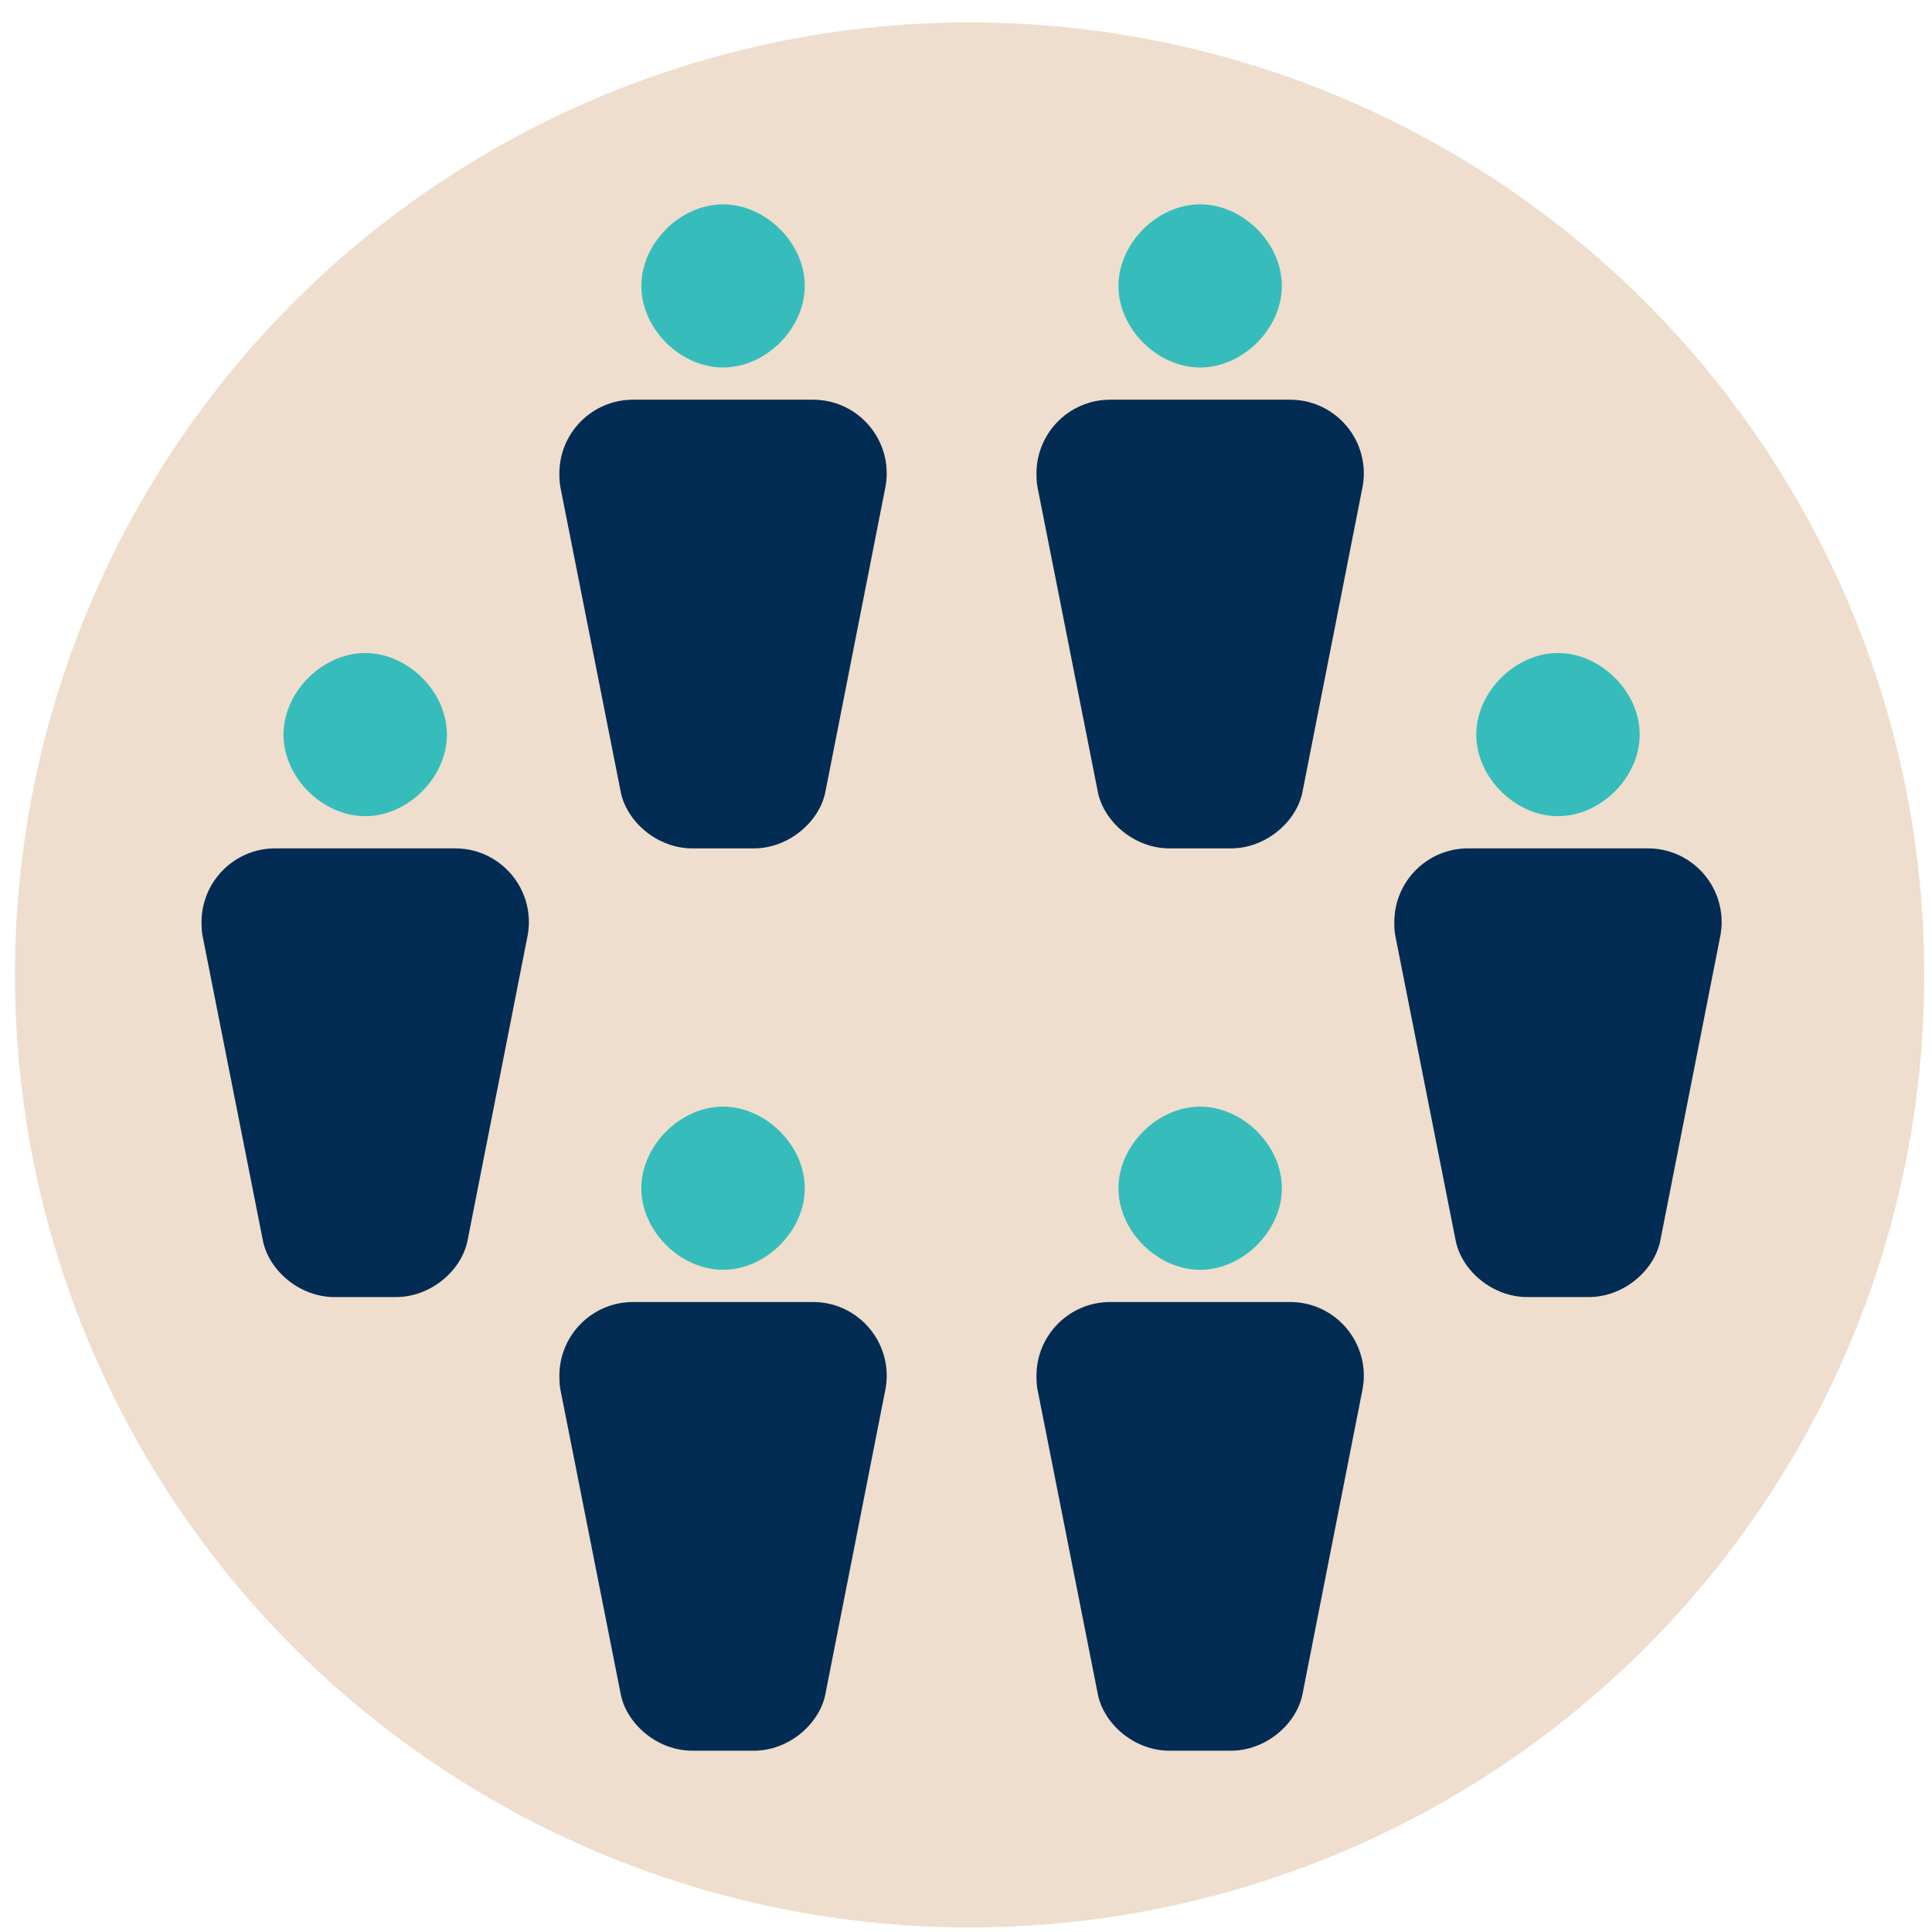 <?xml version="1.0" encoding="UTF-8" standalone="no"?>
<svg width="80px" height="80px" viewBox="0 0 80 80" version="1.1" xmlns="http://www.w3.org/2000/svg" xmlns:xlink="http://www.w3.org/1999/xlink" xmlns:sketch="http://www.bohemiancoding.com/sketch/ns">
    <!-- Generator: Sketch 3.3.3 (12081) - http://www.bohemiancoding.com/sketch -->
    <title>i-committees--neutral</title>
    <desc>Created with Sketch.</desc>
    <defs></defs>
    <g id="Page-1" stroke="none" stroke-width="1" fill="none" fill-rule="evenodd" sketch:type="MSPage">
        <g id="Complex" sketch:type="MSArtboardGroup" transform="translate(-487, -940)">
            <g id="i-committees--neutral" sketch:type="MSLayerGroup" transform="translate(487, 940.5)">
                <g id="Oval-63-Copy-+-Group-Copy-Copy-Copy-+-Fill-3-Copy-2-+-Fill-4-Copy-2-+-Imported-Layers-Copy-4-+-Oval-41-Copy" transform="translate(0, 0.011)" fill="#EFDECD" sketch:type="MSShapeGroup">
                    <g id="Oval-63-Copy-+-Group-Copy-Copy-Copy" transform="translate(0.215, 0.408)">
                        <ellipse id="Oval-63-Copy" cx="39.935" cy="39.45" rx="39.531" ry="39.442"></ellipse>
                    </g>
                </g>
                <g id="Imported-Layers-+-Rectangle-267-Copy-4-+-Path-Copy-Copy-Copy-Copy-Copy-Copy" transform="translate(8.345, 7.49)" sketch:type="MSShapeGroup">
                    <path d="M10.161,22.43 C10.16,24.198 8.548,25.806 6.778,25.806 C5.006,25.806 3.394,24.198 3.394,22.43 C3.394,20.662 5.006,19.05 6.778,19.05 C8.55,19.05 10.165,20.66 10.161,22.43" id="Fill-1" fill="#36BDBB"></path>
                    <path d="M24.978,41.215 C24.977,42.982 23.365,44.59 21.595,44.59 C19.823,44.59 18.211,42.982 18.211,41.215 C18.211,39.446 19.823,37.834 21.595,37.834 C23.367,37.834 24.982,39.445 24.978,41.215" id="Fill-1-Copy-2" fill="#36BDBB"></path>
                    <path d="M24.978,3.851 C24.977,5.618 23.365,7.227 21.595,7.227 C19.823,7.227 18.211,5.618 18.211,3.851 C18.211,2.083 19.823,0.471 21.595,0.471 C23.367,0.471 24.982,2.081 24.978,3.851" id="Fill-1-Copy-4" fill="#36BDBB"></path>
                    <path d="M59.551,22.43 C59.55,24.198 57.938,25.806 56.168,25.806 C54.396,25.806 52.784,24.198 52.784,22.43 C52.784,20.662 54.396,19.05 56.168,19.05 C57.94,19.05 59.556,20.66 59.551,22.43" id="Fill-1-Copy" fill="#36BDBB"></path>
                    <path d="M44.734,41.215 C44.733,42.982 43.121,44.59 41.351,44.59 C39.579,44.59 37.967,42.982 37.967,41.215 C37.967,39.446 39.579,37.834 41.351,37.834 C43.123,37.834 44.738,39.445 44.734,41.215" id="Fill-1-Copy-3" fill="#36BDBB"></path>
                    <path d="M44.734,3.851 C44.733,5.618 43.121,7.227 41.351,7.227 C39.579,7.227 37.967,5.618 37.967,3.851 C37.967,2.083 39.579,0.471 41.351,0.471 C43.123,0.471 44.738,2.081 44.734,3.851" id="Fill-1-Copy-5" fill="#36BDBB"></path>
                    <path d="M3.049,27.14 C1.362,27.14 0,28.511 0,30.195 C0,30.385 0.008,30.568 0.04,30.748 L2.548,43.415 C2.814,44.645 4.077,45.719 5.504,45.719 L8.051,45.719 C9.479,45.719 10.742,44.645 11.008,43.415 L13.503,30.748 C13.535,30.568 13.555,30.385 13.555,30.195 C13.555,28.512 12.193,27.14 10.506,27.14 L3.049,27.14" id="Fill-2" fill="#022C53"></path>
                    <path d="M14.817,48.979 C14.817,49.169 14.825,49.352 14.857,49.533 L17.365,62.199 C17.631,63.43 18.894,64.503 20.322,64.503 L22.868,64.503 C24.296,64.503 25.559,63.43 25.825,62.199 L28.32,49.533 C28.352,49.352 28.372,49.169 28.372,48.979 C28.372,47.296 27.01,45.924 25.323,45.924 L17.866,45.924 C16.179,45.924 14.817,47.295 14.817,48.979 Z" id="Fill-2-Copy-2" fill="#022C53"></path>
                    <path d="M14.817,11.616 C14.817,11.806 14.825,11.988 14.857,12.169 L17.365,24.836 C17.631,26.066 18.894,27.14 20.322,27.14 L22.868,27.14 C24.296,27.14 25.559,26.066 25.825,24.836 L28.32,12.169 C28.352,11.988 28.372,11.806 28.372,11.616 C28.372,9.932 27.01,8.561 25.323,8.561 L17.866,8.561 C16.179,8.561 14.817,9.932 14.817,11.616 Z" id="Fill-2-Copy-5" fill="#022C53"></path>
                    <path d="M52.439,27.14 C50.752,27.14 49.39,28.511 49.39,30.195 C49.39,30.385 49.398,30.568 49.43,30.748 L51.938,43.415 C52.204,44.645 53.467,45.719 54.895,45.719 L57.442,45.719 C58.869,45.719 60.132,44.645 60.398,43.415 L62.893,30.748 C62.925,30.568 62.945,30.385 62.945,30.195 C62.945,28.512 61.584,27.14 59.896,27.14 L52.439,27.14" id="Fill-2-Copy" fill="#022C53"></path>
                    <path d="M37.622,45.924 C35.935,45.924 34.573,47.295 34.573,48.979 C34.573,49.169 34.581,49.352 34.613,49.533 L37.121,62.199 C37.387,63.43 38.65,64.503 40.078,64.503 L42.625,64.503 C44.052,64.503 45.315,63.43 45.581,62.199 L48.076,49.533 C48.108,49.352 48.128,49.169 48.128,48.979 C48.128,47.296 46.767,45.924 45.079,45.924 L37.622,45.924" id="Fill-2-Copy-4" fill="#022C53"></path>
                    <path d="M37.622,8.561 C35.935,8.561 34.573,9.932 34.573,11.616 C34.573,11.806 34.581,11.988 34.613,12.169 L37.121,24.836 C37.387,26.066 38.65,27.14 40.078,27.14 L42.625,27.14 C44.052,27.14 45.315,26.066 45.581,24.836 L48.076,12.169 C48.108,11.988 48.128,11.806 48.128,11.616 C48.128,9.932 46.767,8.561 45.079,8.561 L37.622,8.561" id="Fill-2-Copy-6" fill="#022C53"></path>
                </g>
            </g>
        </g>
    </g>
</svg>